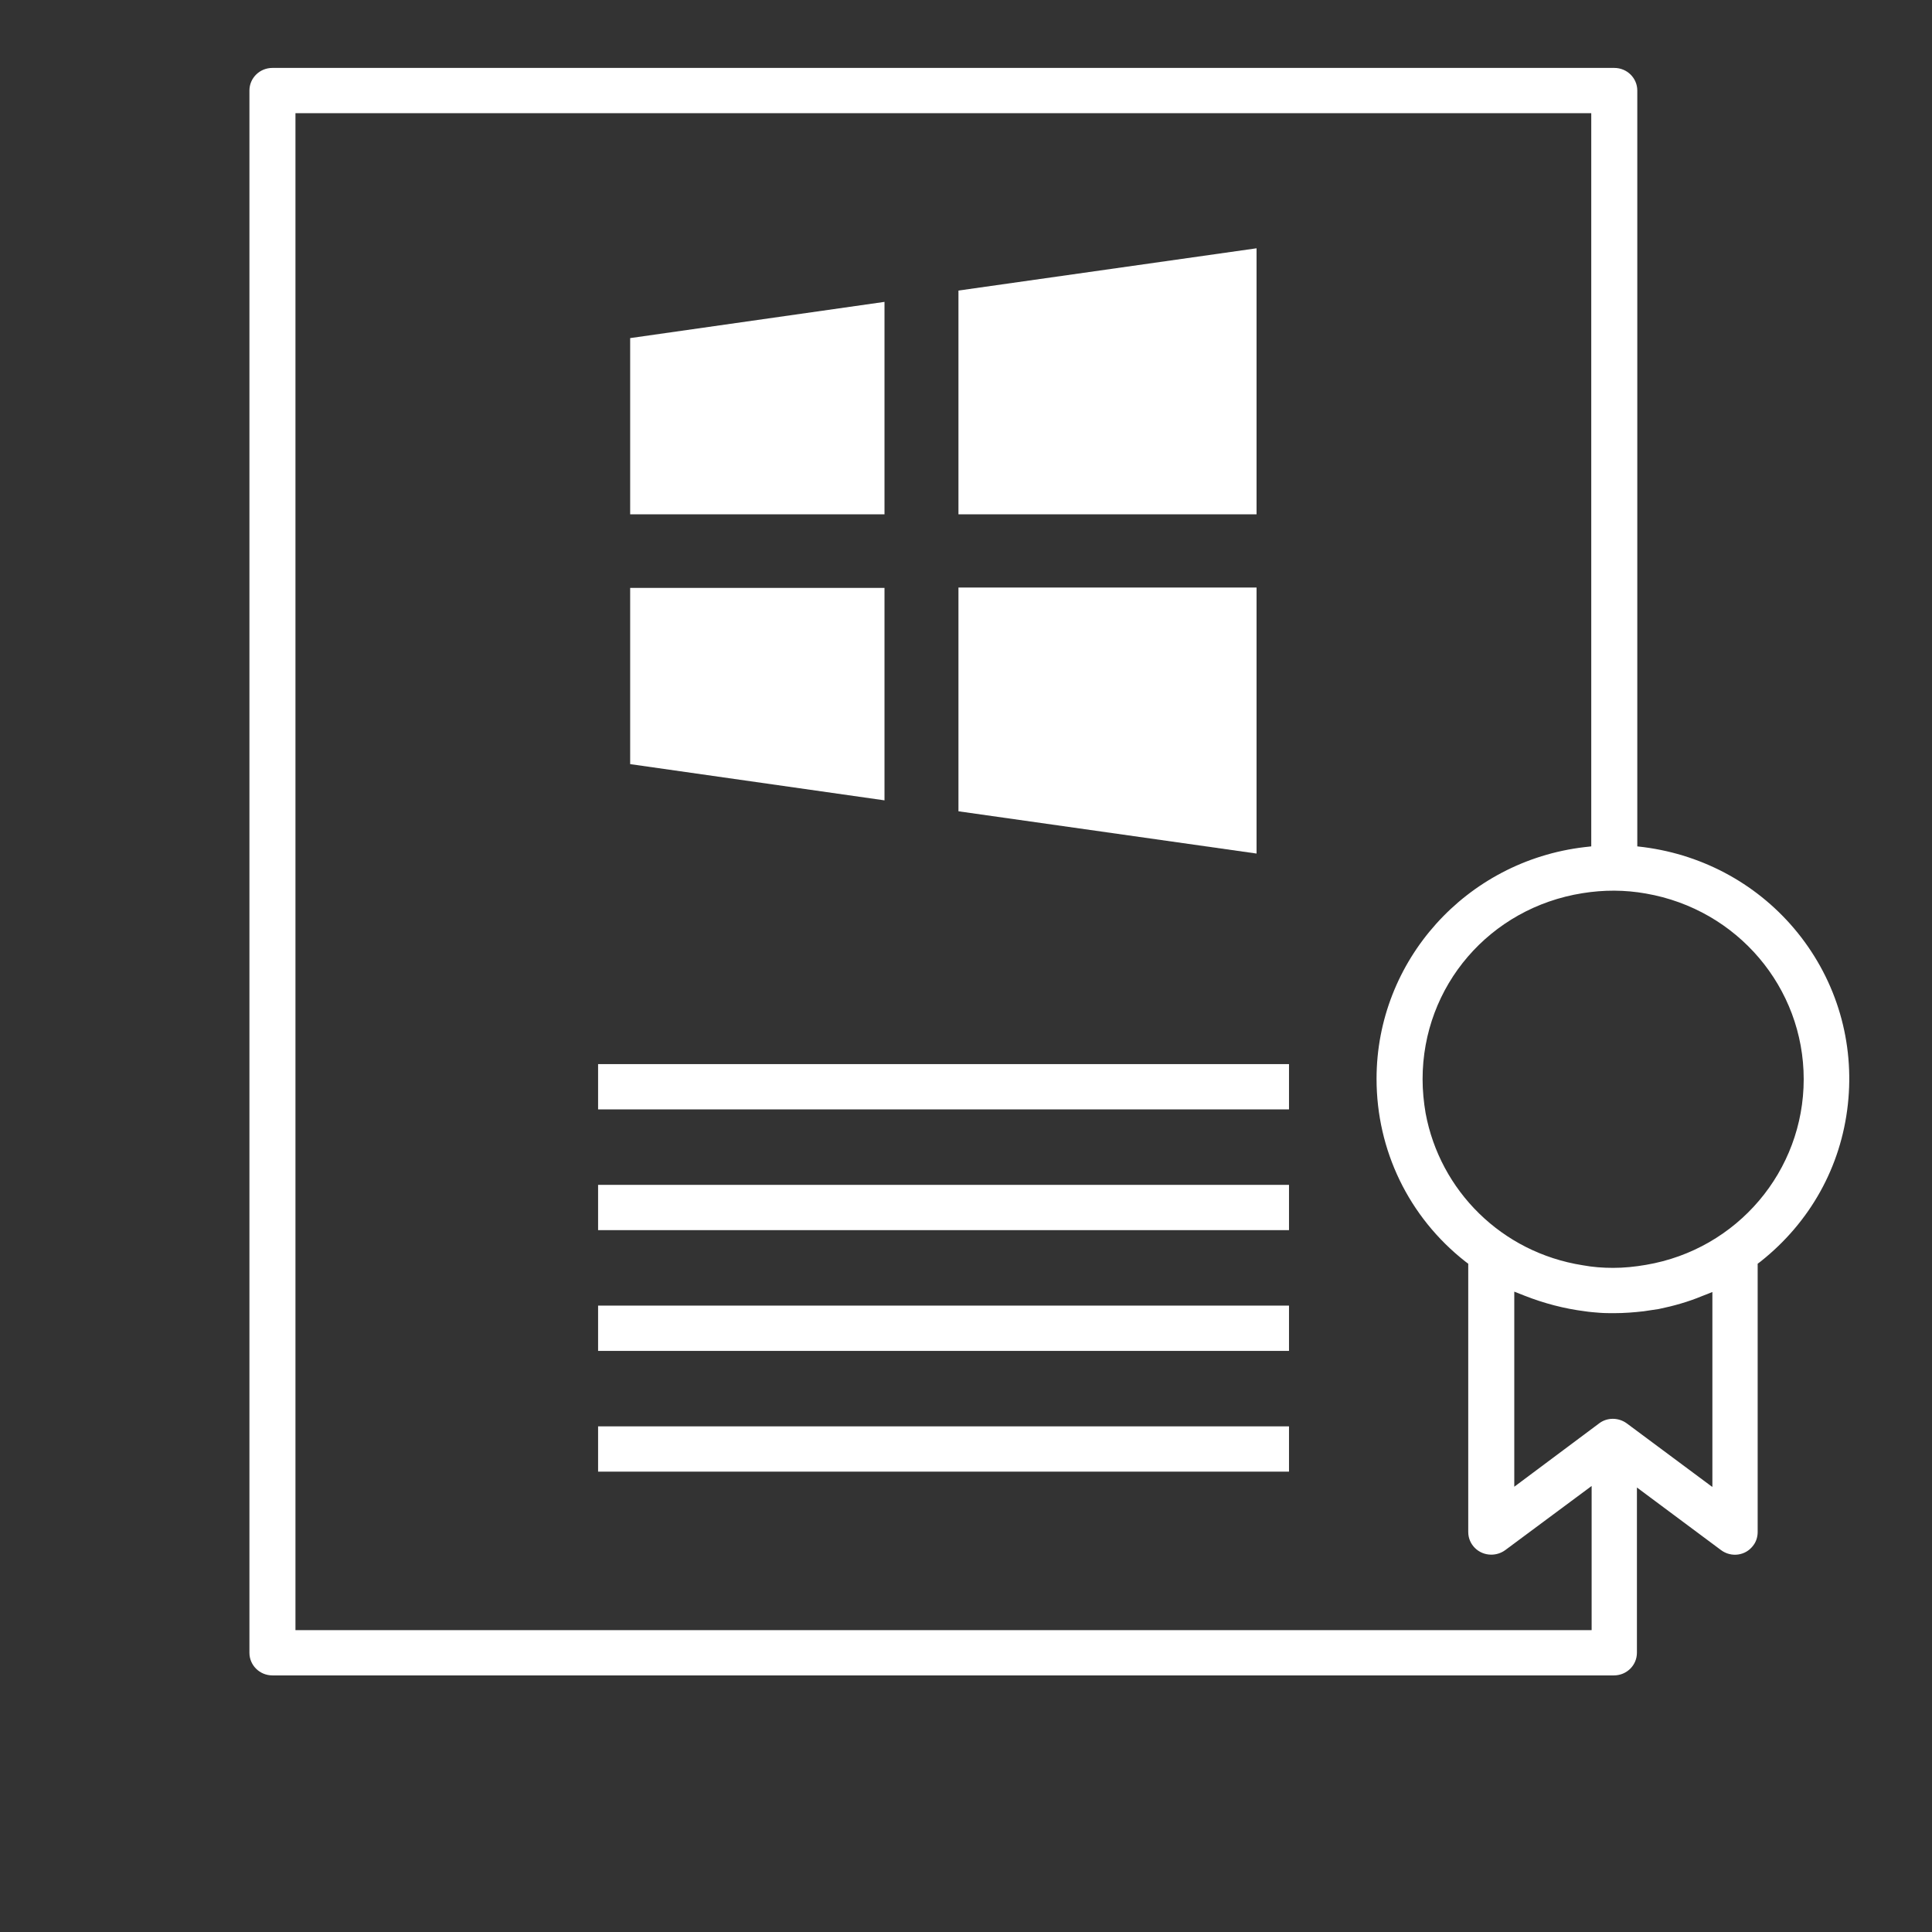 <?xml version="1.0" encoding="utf-8"?>
<!-- Generator: Adobe Illustrator 22.1.0, SVG Export Plug-In . SVG Version: 6.00 Build 0)  -->
<svg version="1.1" id="Capa_1" xmlns="http://www.w3.org/2000/svg" xmlns:xlink="http://www.w3.org/1999/xlink" x="0px" y="0px"
	 viewBox="-49 141 512 512" style="enable-background:new -49 141 512 512;" xml:space="preserve">
<rect x="-49" y="141" width="512" height="512" fill="#333333" stroke="none"/>
<style type="text/css">
	.st0{fill:#FFFFFF;}
</style>
<path class="st0" d="M386.6,365.5l-1.7-0.2V165c0-3.3-2.7-6-6.1-6H23.2c-3.4,0-6.1,2.7-6.1,6v414c0,3.3,2.7,6,6.1,6h355.5
	c3.4,0,6.1-2.7,6.1-6v-43.8l22.3,16.6c2.7,2,6.5,1.5,8.5-1.2c0.8-1,1.2-2.3,1.2-3.6v-71.1l0.8-0.6c13.1-10.4,21.3-25.1,23.1-41.6
	c1.8-16.4-2.9-32.6-13.3-45.5C417.3,375.7,402.8,367.6,386.6,365.5z M372.7,573H29.3V171h343.4v194.3l-1.8,0.2
	c-31.4,3.7-55.1,30.1-55.1,61.4c0,18.9,8.5,36.6,23.5,48.4l0.8,0.6V547c0,3.3,2.7,6,6.1,6c1.3,0,2.6-0.4,3.7-1.2l22.9-17V573z
	 M404.7,535l-22.6-16.8c-2.2-1.6-5.2-1.6-7.3,0L352.3,535v-51.7l2.8,1.1c5.1,2,10.4,3.4,15.9,4.1h0c1.3,0.2,2.6,0.3,3.9,0.4
	c1.3,0.1,2.6,0.1,3.9,0.1c2.6,0,5.2-0.2,7.8-0.5c1.3-0.2,2.6-0.4,4-0.6c3.9-0.8,7.8-1.9,11.4-3.4l2.8-1.1V535z M387.2,476.2
	c-2.9,0.5-5.8,0.8-8.7,0.8c-2.7,0-5.4-0.2-8.1-0.7c-21.5-3.4-37.8-19.8-41.6-40.3c-0.5-2.9-0.8-6-0.8-9c0-24.7,17.8-45.4,42.4-49.3
	c5.6-0.9,11.2-0.9,16.8,0.1c24.2,4.2,41.8,24.9,41.8,49.2C429,451.3,411.4,472.1,387.2,476.2z"/>
<rect x="109.5" y="423" class="st0" width="183.1" height="12"/>
<rect x="109.5" y="455" class="st0" width="183.1" height="12"/>
<rect x="109.5" y="487" class="st0" width="183.1" height="12"/>
<rect x="109.5" y="519" class="st0" width="183.1" height="12"/>
<g>
	<path class="st0" d="M118,296.8v46.7l67.4,9.6v-56.3H118z M118,296.8"/>
	<path class="st0" d="M185.4,221l-67.4,9.6v46.7h67.4V221z M185.4,221"/>
	<path class="st0" d="M284,277.3v-70.5l-79,11.2v59.3H284z M284,277.3"/>
	<path class="st0" d="M205,356l79,11.2v-70.5h-79V356z M205,356"/>
</g>
</svg>

